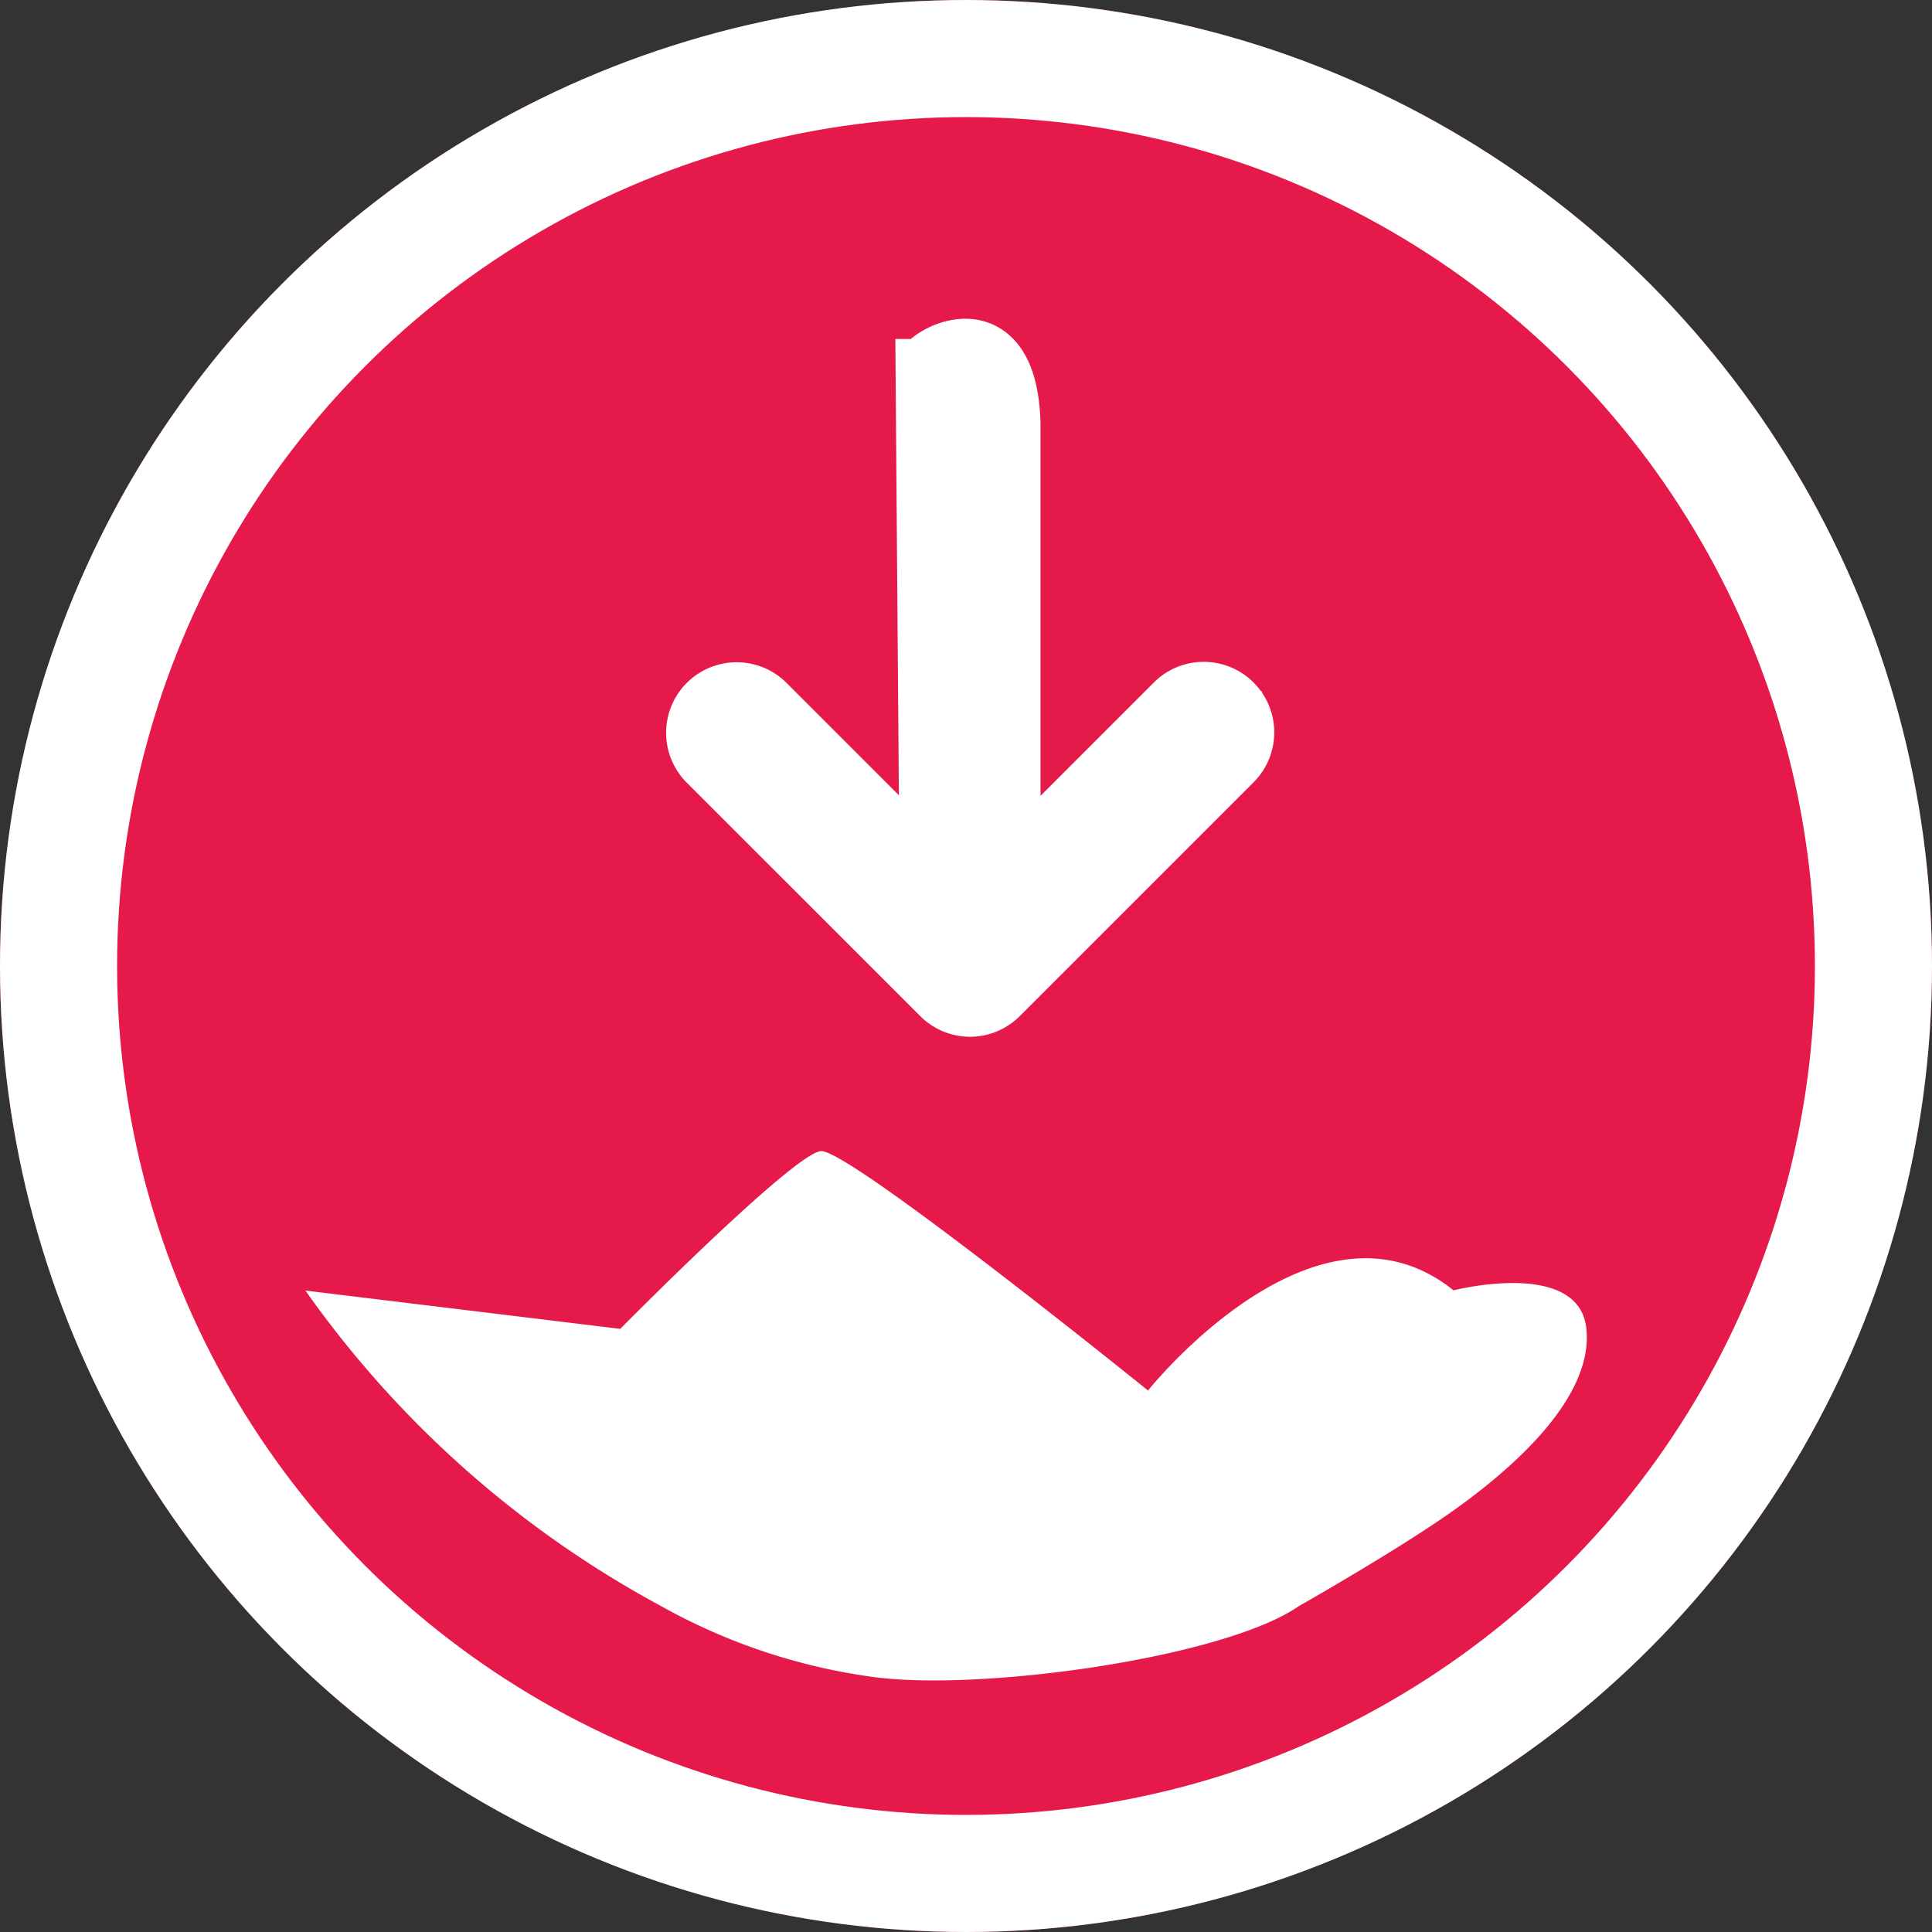 <svg xmlns="http://www.w3.org/2000/svg" width="33" height="33"><rect width="100%" height="100%" fill="#333333" stroke="none"/><g data-name="Group 530"><g data-name="Ellipse 209" fill="#e6194B" stroke="#fff" stroke-width="2"><circle cx="16.5" cy="16.5" r="16.5" stroke="none"/><circle cx="16.5" cy="16.5" r="15.5" fill="none"/></g><path data-name="Path 665" d="M15.797 6.29l.066 8.51-2.785-2.785a.705.705 0 00-.997.997L16.07 17a.7.7 0 00.996.001l3.99-3.99a.705.705 0 10-.998-.996L17.273 14.8V7.24c-.052-1.991-1.478-1.145-1.476-.95z" fill="#fff" stroke="#fff"/><g data-name="Group 528"><path data-name="Path 673" d="M10.594 22.698s2.955-2.993 3.427-3.036 5.588 4.089 5.588 4.089 2.865-3.6 5.219-1.711c0 0 2.147-.55 2.269.659s-1.331 2.432-2.269 3.1-2.648 1.638-2.648 1.638c-1.279.883-5.479 1.469-7.316 1.2a10.222 10.222 0 01-3.565-1.2 17.713 17.713 0 01-6.082-5.393z" fill="#fff"/></g></g></svg>